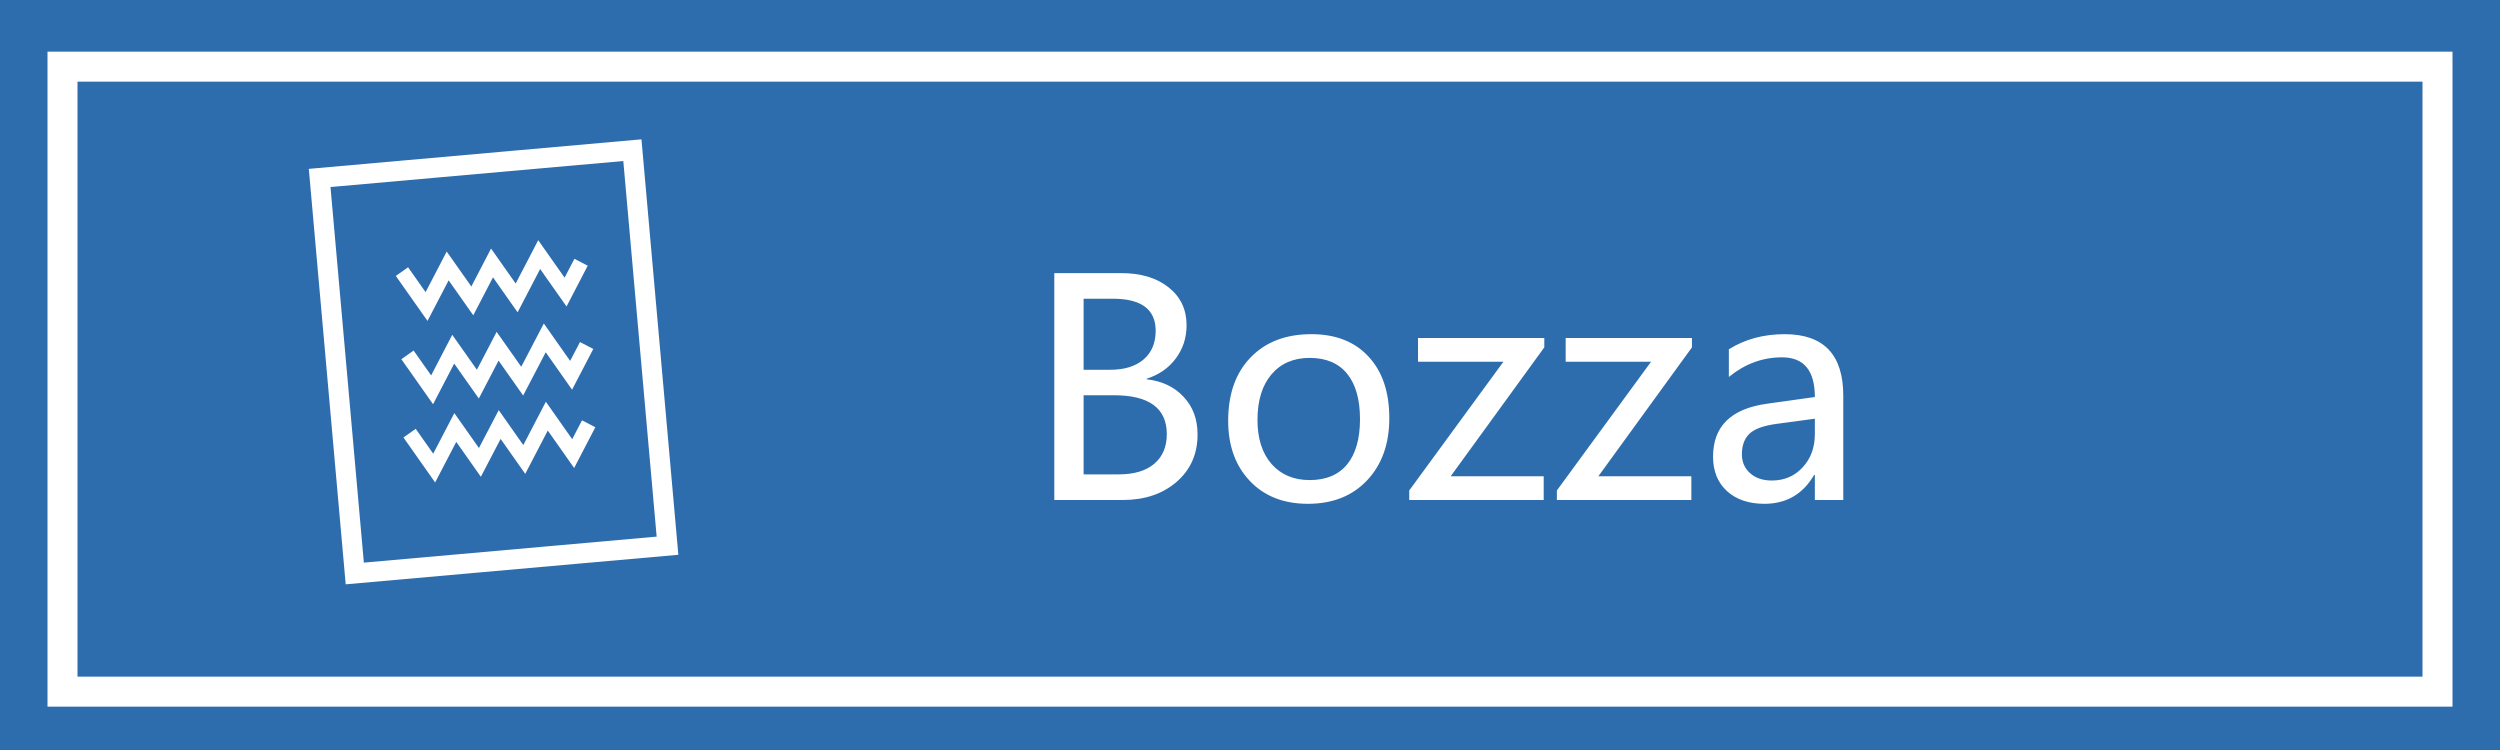 <svg width="100" height="30" viewBox="0 0 100 30" fill="none" xmlns="http://www.w3.org/2000/svg">
<path d="M100 0H0V30H100V0Z" fill="#2E6DAD"/>
<path d="M97.5 2.666H2.5V27.666H97.5V2.666Z" fill="#2E6DAD" stroke="white" stroke-width="1.2"/>
<path d="M12.786 7.118L14.191 22.939L26.7 21.828L25.295 6.007L12.786 7.118Z" stroke="white" stroke-width="0.8"/>
<path d="M16.078 10.864L17.062 12.261L17.907 10.638L18.892 12.036L19.681 10.518L20.666 11.917L21.567 10.184L22.623 11.683L23.242 10.49" stroke="white" stroke-width="0.6"/>
<path d="M16.299 14.195L17.284 15.593L18.129 13.968L19.114 15.365L19.904 13.85L20.888 15.246L21.791 13.515L22.844 15.012L23.465 13.82" stroke="white" stroke-width="0.6"/>
<path d="M16.383 17.326L17.367 18.723L18.212 17.1L19.196 18.496L19.987 16.981L20.971 18.379L21.873 16.646L22.927 18.144L23.547 16.951" stroke="white" stroke-width="0.6"/>
<path d="M42.172 20V10.924H44.838C45.635 10.924 46.272 11.115 46.748 11.498C47.225 11.877 47.463 12.381 47.463 13.01C47.463 13.51 47.32 13.951 47.035 14.334C46.754 14.717 46.365 14.988 45.869 15.148V15.172C46.486 15.242 46.978 15.477 47.346 15.875C47.717 16.27 47.902 16.771 47.902 17.381C47.902 18.162 47.621 18.795 47.059 19.279C46.5 19.76 45.783 20 44.908 20H42.172ZM43.344 11.949V14.791H44.41C44.977 14.791 45.42 14.654 45.74 14.381C46.065 14.104 46.227 13.721 46.227 13.232C46.227 12.377 45.656 11.949 44.516 11.949H43.344ZM43.344 15.81V18.975H44.75C45.363 18.975 45.836 18.834 46.168 18.553C46.504 18.268 46.672 17.873 46.672 17.369C46.672 16.33 45.967 15.81 44.557 15.81H43.344ZM49.127 16.83C49.127 15.76 49.426 14.916 50.023 14.299C50.621 13.678 51.432 13.367 52.455 13.367C53.428 13.367 54.19 13.666 54.74 14.264C55.295 14.857 55.572 15.68 55.572 16.73C55.572 17.754 55.277 18.58 54.688 19.209C54.098 19.838 53.307 20.152 52.315 20.152C51.346 20.152 50.572 19.848 49.994 19.238C49.416 18.629 49.127 17.826 49.127 16.83ZM50.299 16.795C50.299 17.541 50.486 18.129 50.861 18.559C51.24 18.988 51.748 19.203 52.385 19.203C53.041 19.203 53.541 18.994 53.885 18.576C54.228 18.154 54.4 17.551 54.4 16.766C54.4 15.977 54.228 15.371 53.885 14.949C53.541 14.527 53.041 14.316 52.385 14.316C51.74 14.316 51.23 14.537 50.855 14.979C50.484 15.42 50.299 16.025 50.299 16.795ZM61.748 20H56.369V19.619L60.137 14.469H56.721V13.52H61.772V13.895L58.027 19.051H61.748V20ZM67.654 20H62.275V19.619L66.043 14.469H62.627V13.52H67.678V13.895L63.934 19.051H67.654V20ZM69.154 13.971C69.799 13.568 70.543 13.367 71.387 13.367C72.949 13.367 73.731 14.188 73.731 15.828V20H72.594V18.998H72.564C72.115 19.768 71.453 20.152 70.578 20.152C69.949 20.152 69.449 19.982 69.078 19.643C68.707 19.303 68.522 18.844 68.522 18.266C68.522 17.055 69.238 16.35 70.672 16.15L72.594 15.881C72.594 14.822 72.156 14.293 71.281 14.293C70.504 14.293 69.795 14.555 69.154 15.078V13.971ZM71.076 16.953C70.545 17.023 70.178 17.156 69.975 17.352C69.775 17.547 69.676 17.82 69.676 18.172C69.676 18.48 69.785 18.732 70.004 18.928C70.223 19.123 70.512 19.221 70.871 19.221C71.371 19.221 71.783 19.045 72.107 18.693C72.432 18.342 72.594 17.9 72.594 17.369V16.748L71.076 16.953Z" fill="white"/>
</svg>
